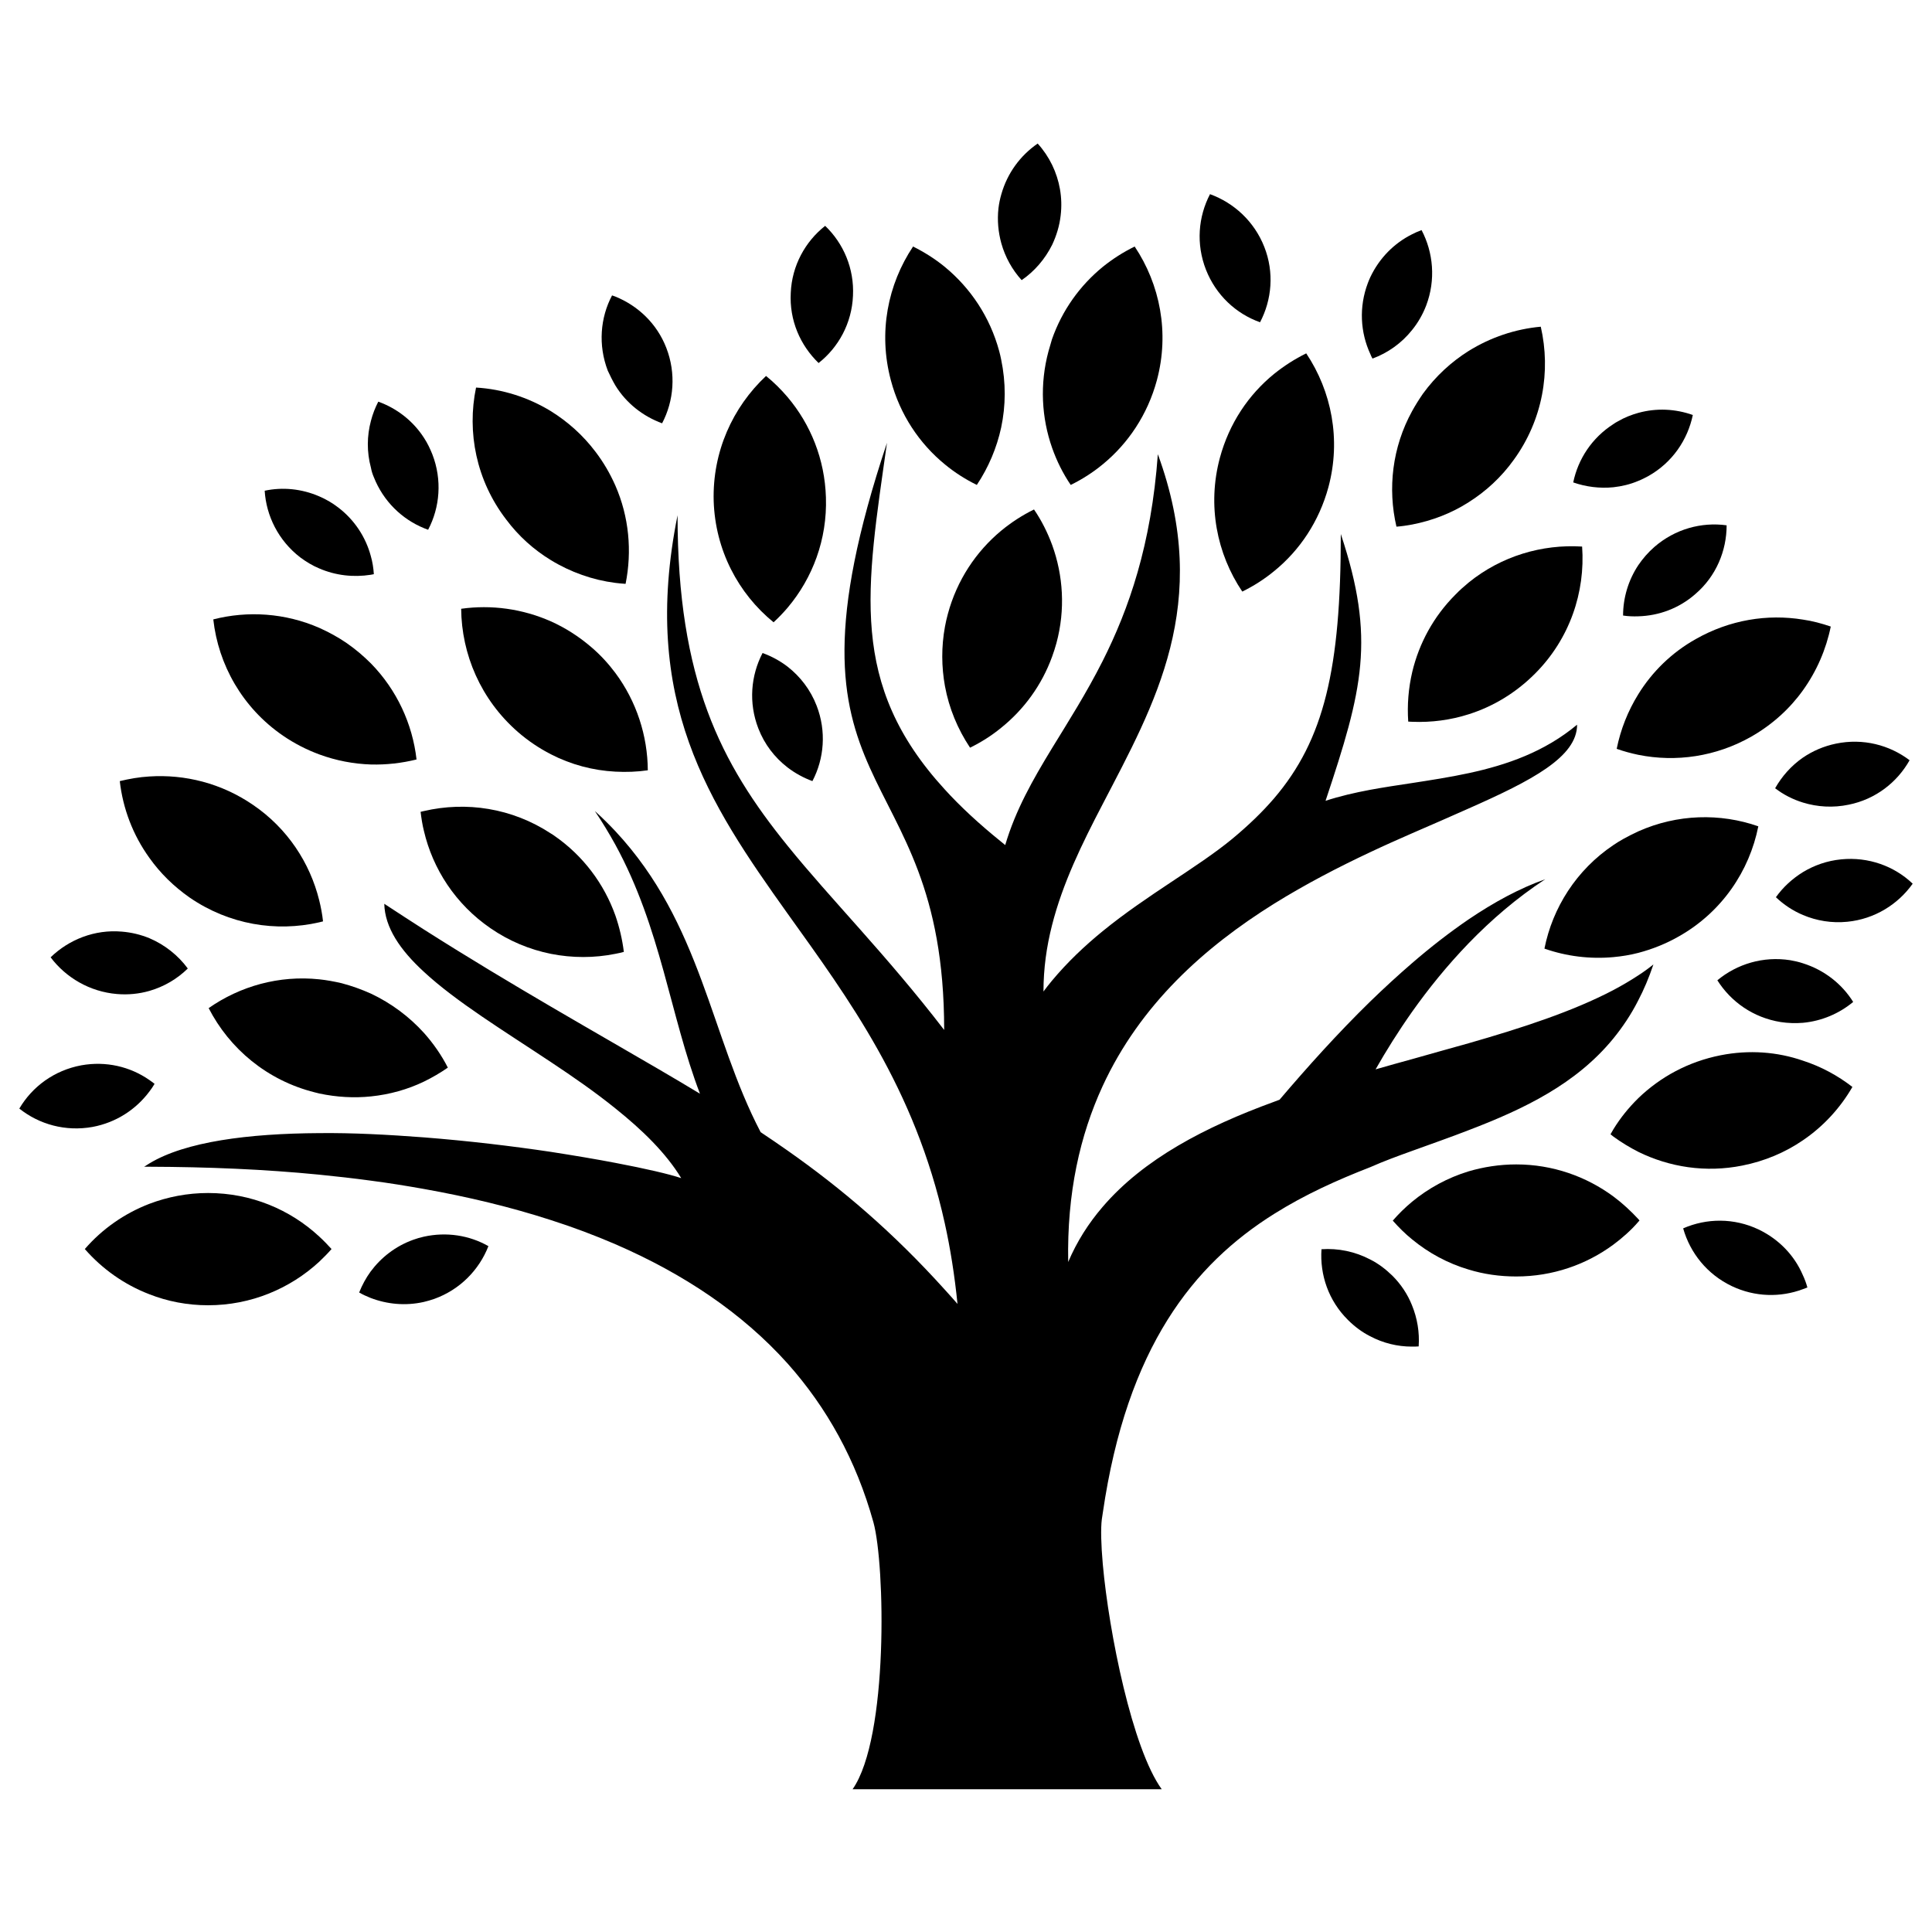<?xml version="1.0" encoding="utf-8"?>
<!-- Svg Vector Icons : http://www.onlinewebfonts.com/icon -->
<!DOCTYPE svg PUBLIC "-//W3C//DTD SVG 1.1//EN" "http://www.w3.org/Graphics/SVG/1.1/DTD/svg11.dtd">
<svg version="1.1" xmlns="http://www.w3.org/2000/svg" xmlns:xlink="http://www.w3.org/1999/xlink" x="0px" y="0px" viewBox="0 0 1000 1000" enable-background="new 0 0 1000 1000" xml:space="preserve">
<g><path d="M407.7,345.1c-3.9-3-8.3-5.4-13-7.1c-6.1,11.7-7.3,25.8-2.2,39c3.2,8.3,8.5,15.1,15.1,20.2c3.9,3,8.3,5.4,12.9,7.1c6.1-11.6,7.3-25.8,2.2-39C419.5,357,414.2,350.2,407.7,345.1z"/><path d="M535.2,263.7c-6.1,3-11.8,6.7-17,11c-13,10.8-22.9,25.6-27.6,43.1c-0.6,2.2-1.1,4.4-1.5,6.6c-1.9,10.4-1.8,20.8,0,30.7c2.1,11.5,6.6,22.3,13,31.9c5.7-2.8,11.1-6.2,16.1-10.3c11.7-9.4,21-22,26.4-36.9c0.8-2.3,1.6-4.6,2.2-6.9c4.7-17.4,3.5-35.1-2.2-50.8C542.2,275.6,539.1,269.4,535.2,263.7z"/><path d="M489.1,240.4c5.1,4.2,10.6,7.7,16.5,10.6c6-9,10.3-19.1,12.6-29.7c2.4-11.3,2.5-23.2,0-35.2c-0.3-1.4-0.6-2.9-1-4.3c-4.8-17.8-14.9-32.7-28.1-43.6c-5.1-4.2-10.7-7.7-16.5-10.6c-13.1,19.6-18.1,44.5-11.5,69.2C465.8,214.6,475.9,229.6,489.1,240.4z"/><path d="M542.7,181.8c-4.6,17.1-3.6,34.5,1.9,50.1c2.4,6.8,5.6,13.2,9.6,19.1c5.9-2.9,11.4-6.4,16.5-10.6c13.2-10.8,23.3-25.8,28.1-43.6c6.6-24.6,1.6-49.6-11.5-69.2c-5.9,2.9-11.4,6.4-16.6,10.6c-11.7,9.6-20.9,22.3-26.2,37.4C543.9,177.7,543.3,179.8,542.7,181.8z"/><path d="M528.8,145c6.7-4.6,12.1-10.9,15.8-18.3c2.2-4.7,3.8-9.8,4.4-15.2c1.1-9.3-0.6-18.2-4.4-26.1c-2-4.1-4.5-7.8-7.5-11.1c-9,6.2-15.7,15.3-18.8,26.2c-0.7,2.4-1.2,4.8-1.5,7.3c-0.7,6.3-0.1,12.4,1.5,18.2C520.3,133.1,523.9,139.6,528.8,145z"/><path d="M652.2,166.8c6.1-11.6,7.4-25.8,2.2-39c-5.2-13.2-15.7-22.8-28.1-27.3c-6.1,11.7-7.3,25.8-2.1,39.1C629.4,152.8,639.8,162.4,652.2,166.8z"/><path d="M400.4,322.1c2.6-2.4,5-4.9,7.3-7.6c12.9-15.3,20.5-35.3,19.8-57c-0.6-19.8-7.9-37.8-19.8-51.9c-3.4-4-7.1-7.7-11.2-11c-17.3,16.2-27.8,39.3-27.1,64.7C370.2,284.7,382.1,307.2,400.4,322.1z"/><path d="M441.5,153.1c0.7-14.1-4.9-27.1-14.4-36.2c-10.3,8.1-17.2,20.6-17.8,34.6c-0.8,14.3,4.9,27.2,14.4,36.4C434,179.8,440.9,167.3,441.5,153.1z"/><path d="M848,359.3c-5.4,8.7-9.2,18.3-11.2,28.3c3.7,1.3,7.4,2.3,11.2,3.1c19.4,3.9,40.2,1,58.6-9.5c10.8-6.2,19.8-14.4,26.6-23.9c7.1-9.9,12-21.2,14.4-33c-4.7-1.6-9.5-2.9-14.4-3.6c-18.4-3-37.9,0.1-55.5,10.1C865.2,337.8,855.1,347.8,848,359.3z"/><path d="M318.5,199.5c5.7,9.3,14.4,16,24.2,19.6c6.1-11.6,7.3-25.8,2.2-39c-4.9-12.7-14.8-21.9-26.4-26.6c-0.5-0.2-1.1-0.4-1.7-0.6c-6.1,11.5-7.3,25.7-2.2,39C315.8,194.5,317.1,197.1,318.5,199.5z"/><path d="M848,430.3c-2.6,1.2-5.2,2.5-7.7,3.9c-1.8,1-3.6,2.1-5.2,3.2c-19.1,12.8-31.5,32.4-35.7,53.6c11.4,4,23.6,5.5,35.7,4.4c4.3-0.4,8.7-1.1,12.9-2.2c7.2-1.9,14.3-4.7,21.1-8.6c22.2-12.6,36.4-33.8,41-56.9C890.4,420.8,868.2,421.3,848,430.3z"/><path d="M631.4,237c-6.6,24.6-1.6,49.6,11.6,69.2c5.9-2.9,11.4-6.4,16.5-10.6c13.3-10.8,23.3-25.8,28.1-43.5c6.6-24.6,1.6-49.6-11.5-69.2c-5.9,2.9-11.5,6.5-16.6,10.6C646.2,204.3,636.2,219.2,631.4,237z"/><path d="M848,292.5c-5.2,7.8-7.9,17-7.9,26.1c2.6,0.4,5.2,0.5,7.9,0.4c10.6-0.3,21.1-4.1,29.6-11.6c10.7-9.2,16.1-22.4,16.1-35.5c-13-1.8-26.7,1.9-37.4,11.2C853.1,285.9,850.3,289.1,848,292.5z"/><path d="M918.8,408c4.3,3.3,9.2,5.8,14.4,7.4c7.5,2.3,15.6,2.8,23.7,1.1c13.9-2.8,25.1-11.6,31.5-23c-10.4-7.9-24.1-11.5-38.1-8.6c-6.3,1.3-12.1,3.8-17.2,7.3C927.2,396.3,922.3,401.8,918.8,408z"/><path d="M730.9,212.8c-10.3,18.7-12.7,40.1-8.1,59.8c2.7-0.2,5.4-0.6,8.1-1.1c10.3-2,20.3-5.8,29.2-11.5c8.9-5.6,17-13,23.5-22.1c14.9-20.6,19.2-45.7,13.9-68.8c-13.2,1.2-26,5.5-37.4,12.6c-8.9,5.6-17,13-23.6,22.1C734.5,206.7,732.6,209.7,730.9,212.8z"/><path d="M835.1,252.2c4.4-0.5,8.7-1.5,12.9-3.3c1.8-0.7,3.5-1.6,5.2-2.5c12.4-7,20.3-18.7,23-31.6c-9-3.2-18.8-3.7-28.2-1.1c-3.6,1-7.2,2.4-10.6,4.4c-0.8,0.4-1.6,0.9-2.3,1.4c-11.1,7.1-18.3,18.1-20.8,30.2C820.9,252,828,252.9,835.1,252.2z"/><path d="M710.4,185.6c7.9-2.9,15.1-8,20.5-14.8c3-3.7,5.5-8,7.3-12.7c5-13.2,3.7-27.4-2.4-39c-1.6,0.6-3.3,1.3-4.8,2.1c-9.3,4.6-17,12.3-21.7,22.2c-0.5,1-0.9,2.1-1.3,3.1c-4.7,12.4-3.9,25.6,1.3,36.8C709.6,184.1,710,184.9,710.4,185.6z"/><path d="M760.2,301.5c-2.4,2-4.7,4-6.9,6.3c-11.4,11.4-18.8,25.3-22.3,39.9c-2,8.5-2.7,17.2-2.1,25.8c0.7,0,1.4,0.1,2.1,0.1c9.9,0.4,19.8-0.9,29.2-3.9c12.6-4,24.3-11,34.3-21c18-18,26.1-42.2,24.4-65.8C798.2,281.6,777.1,287.8,760.2,301.5z"/><path d="M155.4,288.5c3.1,2.3,6.4,4.3,9.8,5.7c8.5,3.7,17.8,4.7,26.7,3.3c0.5-0.1,1-0.2,1.6-0.3c-0.2-3.2-0.7-6.4-1.6-9.5c-2.6-9.6-8.3-18.5-16.8-25c-3.1-2.4-6.4-4.3-9.9-5.8c-9-3.9-18.9-4.9-28.2-2.9C137.8,267,144.1,279.8,155.4,288.5z"/><path d="M730.9,595.7c9.9-3.6,19.7-7,29.2-10.7c29.1-11.1,55.8-24.1,74.9-47.4c4.8-5.9,9.2-12.4,12.9-19.7c3-5.7,5.6-11.9,7.9-18.7c-2.5,2-5.1,3.9-7.9,5.7c-4.1,2.7-8.4,5.2-12.9,7.6c-21,11-47,19.5-74.9,27.5c-9.6,2.7-19.4,5.4-29.2,8.2c-6.3,1.7-12.6,3.5-18.9,5.3c5.4-9.5,11.7-19.6,18.9-29.8c8.5-12,18.2-24,29.2-35.4c11.7-12.1,24.9-23.5,39.7-33.2c-13.1,4.6-26.4,11.8-39.7,20.8c-9.8,6.7-19.6,14.3-29.2,22.6c-7.3,6.3-14.6,13-21.7,19.9c-16.8,16.4-32.6,34-46.9,50.8l-2.9,1.1c-35.4,12.9-67.4,29.5-88.7,54.4c-7.3,8.5-13.3,17.9-17.8,28.5c-0.7-35.7,6.1-65.6,17.8-91c19.5-42.3,52.8-72,88.7-94.4c16.4-10.2,33.4-19,49.8-26.7c7.4-3.5,14.6-6.7,21.7-9.8c10.3-4.5,20.1-8.7,29.2-12.8c32.8-14.5,56.2-26.7,56.2-43.4c-16.8,14-36.2,20.8-56.2,25.1c-9.7,2.1-19.6,3.6-29.2,5.1c-7.4,1.1-14.6,2.2-21.7,3.5c-8,1.5-15.8,3.3-23.1,5.7c19.2-57.6,26-83.7,7.9-138.1c0,69.7-8.6,106.5-34.6,136.9c-6.2,7.2-13.3,14-21.6,20.9c-18.1,14.9-43.8,28.8-67.1,47.8c-9.3,7.6-18.2,16-26.2,25.6c-1.5,1.8-3,3.7-4.4,5.6c0-11.9,1.6-23.2,4.4-34.2c5.5-21.8,15.5-42.2,26.2-62.7c26.7-51.5,57-103.7,28.6-181.2c-3.4,47-15,80.1-28.6,107.1c-8.5,16.8-17.7,31.2-26.2,45.1c-10,16.4-18.9,32.1-24.2,50.1l-2.2-1.8c-11.4-9.2-21.1-18.2-29.1-27c-50-54.6-40.6-103.8-29.9-179.4c-63.1,189.2,29.6,158.1,29.6,303.9c-30.3-39.4-58.4-67.3-81.1-95.4c-34.5-42.6-56.9-85.8-56.9-171c-19.3,96,16.1,148.9,56.9,206.1c31.4,43.9,65.9,90.2,81.4,160.3c2.9,13.1,5.1,27,6.6,41.8c-2.2-2.5-4.4-5-6.6-7.4c-26.8-29.7-53.2-52.2-81.4-72c-4.6-3.2-9.2-6.4-13.9-9.5c-26.1-49.9-30.5-107.9-75.2-155.8c-3.3-3.5-6.8-7-10.6-10.4c3.9,5.8,7.4,11.6,10.6,17.4c23.8,43.6,28.2,88.1,43.8,128.9c-13.9-8.4-28.4-16.8-43.8-25.7c-10.7-6.2-21.8-12.6-33.4-19.4c-20.3-11.9-42.1-24.9-65.7-39.9c-6.7-4.3-13.5-8.7-20.5-13.3c0.3,12.3,8.2,23.9,20.5,35.2c16.7,15.5,41.5,30.6,65.7,46.7c11.6,7.7,23,15.6,33.4,24c14,11.2,26.2,23.1,34.1,36.1c-6.3-2.1-18.3-4.9-34.1-7.9c-9.9-1.9-21.2-3.8-33.4-5.7c-20.1-3-42.7-5.7-65.7-7.5c-9.2-0.7-18.4-1.3-27.5-1.7c-9-0.4-18-0.6-26.7-0.5c-36.6,0.2-69.3,4.4-87.9,15.7c-0.9,0.6-1.8,1.1-2.7,1.7l2.7,0c30,0.1,59.5,1.3,87.9,4.1c9,0.9,17.9,1.9,26.7,3.1c9.3,1.2,18.5,2.7,27.5,4.3c23,4.1,45,9.4,65.7,16.1c11.6,3.7,22.7,7.9,33.4,12.5c35.3,15.3,65.6,35.5,89.2,61.8c20.2,22.7,35.4,49.8,44.4,82.2c6,21.8,7.9,111.4-10.8,138.1l160,0c-15.2-21-27.3-80.8-30.5-116.5c-0.9-10.2-1.1-18.4-0.5-23.2c0.2-1.1,0.3-2.2,0.5-3.3c12.5-86,47.2-128.8,88.7-154.8c15.9-10,32.8-17.6,49.8-24.2C716.5,600.9,723.7,598.3,730.9,595.7z"/><path d="M720.7,660.3c-3.5-3.4-7.3-6.3-11.5-8.4c-7.8-4.1-16.6-5.9-25.2-5.3c-0.9,13.2,3.6,26.6,13.7,36.6c3.5,3.5,7.3,6.3,11.4,8.4c6.8,3.6,14.2,5.4,21.7,5.4c1.2,0,2.3,0,3.5-0.1c0.5-7.3-0.7-14.6-3.5-21.4C728.6,670,725.2,664.8,720.7,660.3z"/><path d="M219.4,640.1c-1.8,0.4-3.6,0.9-5.5,1.6c-9.2,3.3-16.7,9.2-22.1,16.5c-2.4,3.3-4.4,7-5.9,10.8c1.9,1.1,3.9,2,5.9,2.8c8.6,3.3,18.1,4.2,27.5,2.1c1.8-0.4,3.7-1,5.5-1.6c13.3-4.8,23.2-15,28-27.3C243,639.4,231.1,637.5,219.4,640.1z"/><path d="M835.1,619.3c-14.1-10.4-31.5-16.6-50.3-16.6c-8.6,0-16.9,1.3-24.7,3.6c-10.8,3.3-20.7,8.7-29.2,15.7c-3.6,3-7,6.3-10,9.8c3.1,3.5,6.4,6.8,10,9.7c8.5,7,18.4,12.4,29.2,15.6c7.8,2.4,16.1,3.6,24.7,3.6c18.8,0,36.2-6.1,50.3-16.5c4.7-3.5,9.1-7.4,12.9-11.8l0.6-0.7l-0.6-0.7C844.1,626.8,839.8,622.8,835.1,619.3z"/><path d="M910.3,636.4c-12.8-6.1-27-5.9-39.1-0.6c3.6,12.7,12.4,23.8,25.2,29.9c12,5.7,25.2,5.9,36.7,1.6c0.8-0.3,1.6-0.6,2.4-0.9c-0.6-2.2-1.4-4.4-2.4-6.5C928.8,649.9,920.9,641.5,910.3,636.4z"/><path d="M933.2,498.6c-2.1-0.7-4.3-1.2-6.6-1.6c-14-2.2-27.6,2-37.7,10.4c7.1,11.2,18.6,19.3,32.7,21.6c3.9,0.6,7.8,0.7,11.6,0.4c9.7-0.9,18.8-4.8,26-10.8C953.4,509.3,944.3,502.1,933.2,498.6z"/><path d="M953,444.8c-7.3,0.7-14,3.1-19.8,6.6c-5.5,3.4-10.3,7.8-14,13c4.1,3.9,8.8,7,14,9.2c7.1,3,14.9,4.3,23,3.5c14.1-1.4,26.2-9,33.8-19.7C980.5,448.3,967.1,443.4,953,444.8z"/><path d="M285.1,289.9c10.3,6.3,21.7,10.3,33.4,11.8c1.8,0.2,3.5,0.4,5.3,0.5c3.4-16.9,1.8-34.7-5.3-50.9c-2.7-6.1-6.1-12-10.3-17.5c-6.5-8.6-14.4-15.6-23.1-21c-11.8-7.2-25.1-11.4-38.7-12.2c-4.8,23.1,0.1,48.1,15.6,68.3C268.5,277.6,276.4,284.6,285.1,289.9z"/><path d="M890.6,546.2c-16.7,3.3-31.2,11.2-42.6,22.2c-4.9,4.8-9.3,10.2-12.9,16.1c-0.5,0.9-1,1.7-1.5,2.6c0.5,0.4,1,0.8,1.5,1.2c4.1,3,8.4,5.6,12.9,7.9c16.1,7.9,34.8,10.9,53.8,7.1c11.6-2.3,22.2-6.8,31.4-13.1c10.6-7.2,19.3-16.7,25.6-27.6c-7.6-5.9-16.3-10.6-25.6-13.6C919.9,544.4,905.3,543.3,890.6,546.2z"/><path d="M165.2,640c-15.1-14-35.3-22.5-57.5-22.5c-10.7,0-20.9,2-30.4,5.6c-13,5-24.5,13.1-33.4,23.4c9,10.3,20.4,18.4,33.4,23.4c9.4,3.7,19.7,5.7,30.4,5.7c22.2,0,42.4-8.6,57.5-22.5c2.2-2.1,4.4-4.3,6.4-6.6C169.6,644.3,167.5,642.1,165.2,640z"/><path d="M193.5,247c4.9,12.4,14.5,21.7,26,26.4c0.7,0.3,1.4,0.5,2.1,0.8c6.1-11.6,7.3-25.8,2.2-39c-1.2-3-2.6-5.9-4.3-8.5c-5.7-8.9-14.2-15.4-23.7-18.8c-1.6,3.1-2.9,6.4-3.8,9.9c-2.1,7.8-2.2,16.2,0,24.3C192.3,243.8,192.8,245.4,193.5,247z"/><path d="M146.5,380.8c6,4.1,12.3,7.3,18.8,9.7c8.7,3.2,17.7,4.9,26.7,5.2c8,0.2,15.9-0.7,23.6-2.6c-2.1-18.4-10.2-36-23.6-49.7c-3.8-3.8-7.9-7.3-12.5-10.5c-4.5-3.1-9.3-5.7-14.2-7.9c-17.6-7.7-37-9-54.9-4.4C113,344.1,125.5,366.4,146.5,380.8z"/><path d="M219.4,419.8c-0.6,0.1-1.1,0.3-1.7,0.4c0.4,3.3,0.9,6.6,1.7,9.8c4.6,19.8,16.4,38,34.4,50.4c9.7,6.7,20.4,11.1,31.3,13.3c11.1,2.2,22.5,2.2,33.4,0c1.5-0.3,3-0.6,4.4-1c-0.8-6.5-2.3-12.8-4.4-18.9c-5.8-16.2-16.5-30.8-31.7-41.3c-0.6-0.4-1.1-0.8-1.7-1.1C265,418.2,241.3,414.7,219.4,419.8z"/><path d="M77.3,565c1-1.3,1.9-2.6,2.7-4c-0.9-0.7-1.8-1.4-2.7-2c-9.9-6.9-22.4-9.9-35.2-7.6c-14,2.6-25.4,11-32.1,22.4c10.3,8.2,23.9,12,37.9,9.5C60.2,581,70.4,574.2,77.3,565z"/><path d="M268.1,378.9c5.3,4.6,11,8.4,17,11.5c10.5,5.4,21.9,8.4,33.4,9c5.6,0.3,11.3,0.1,16.8-0.7c-0.1-17.8-5.8-35.6-16.8-50.4c-3.6-4.8-7.7-9.3-12.4-13.3c-6.5-5.6-13.6-10.1-21-13.4c-14.7-6.5-30.8-8.7-46.4-6.5C238.9,338.6,248.8,362.1,268.1,378.9z"/><path d="M60.5,514.5c5.9,0.5,11.5-0.1,16.8-1.6c7.6-2.2,14.4-6.2,19.9-11.6c-5-6.8-11.9-12.3-19.9-15.7c-4.4-1.8-9.2-3-14.3-3.4c-14-1.2-27.3,4.1-36.8,13.3C34.1,506,46.4,513.3,60.5,514.5z"/><path d="M176.8,508.9c-3.9-0.9-7.7-1.6-11.5-2c-20.8-2.2-41,3.5-57.3,14.9c10.8,21,30.2,37.4,54.9,43.6c0.8,0.2,1.6,0.4,2.4,0.6c9,1.9,18,2.4,26.7,1.5c9.7-1,19-3.6,27.5-7.7c4.3-2.1,8.4-4.5,12.3-7.2c-3.3-6.5-7.5-12.5-12.3-17.9c-7.6-8.4-16.9-15.4-27.5-20.4C187.1,512.1,182.1,510.3,176.8,508.9z"/><path d="M98.2,464.6c20.4,14,44.7,17.9,67,12.8c0.7-0.2,1.3-0.3,2-0.5c-0.4-3.7-1.1-7.4-2-11c-4.8-19.3-16.4-37.1-34.1-49.2c-16.4-11.3-35.4-16-53.8-14.8c-5.2,0.3-10.3,1.2-15.3,2.4c1.6,14.2,6.8,27.9,15.3,39.7C82.9,451.9,89.9,458.8,98.2,464.6z"/></g>
</svg>